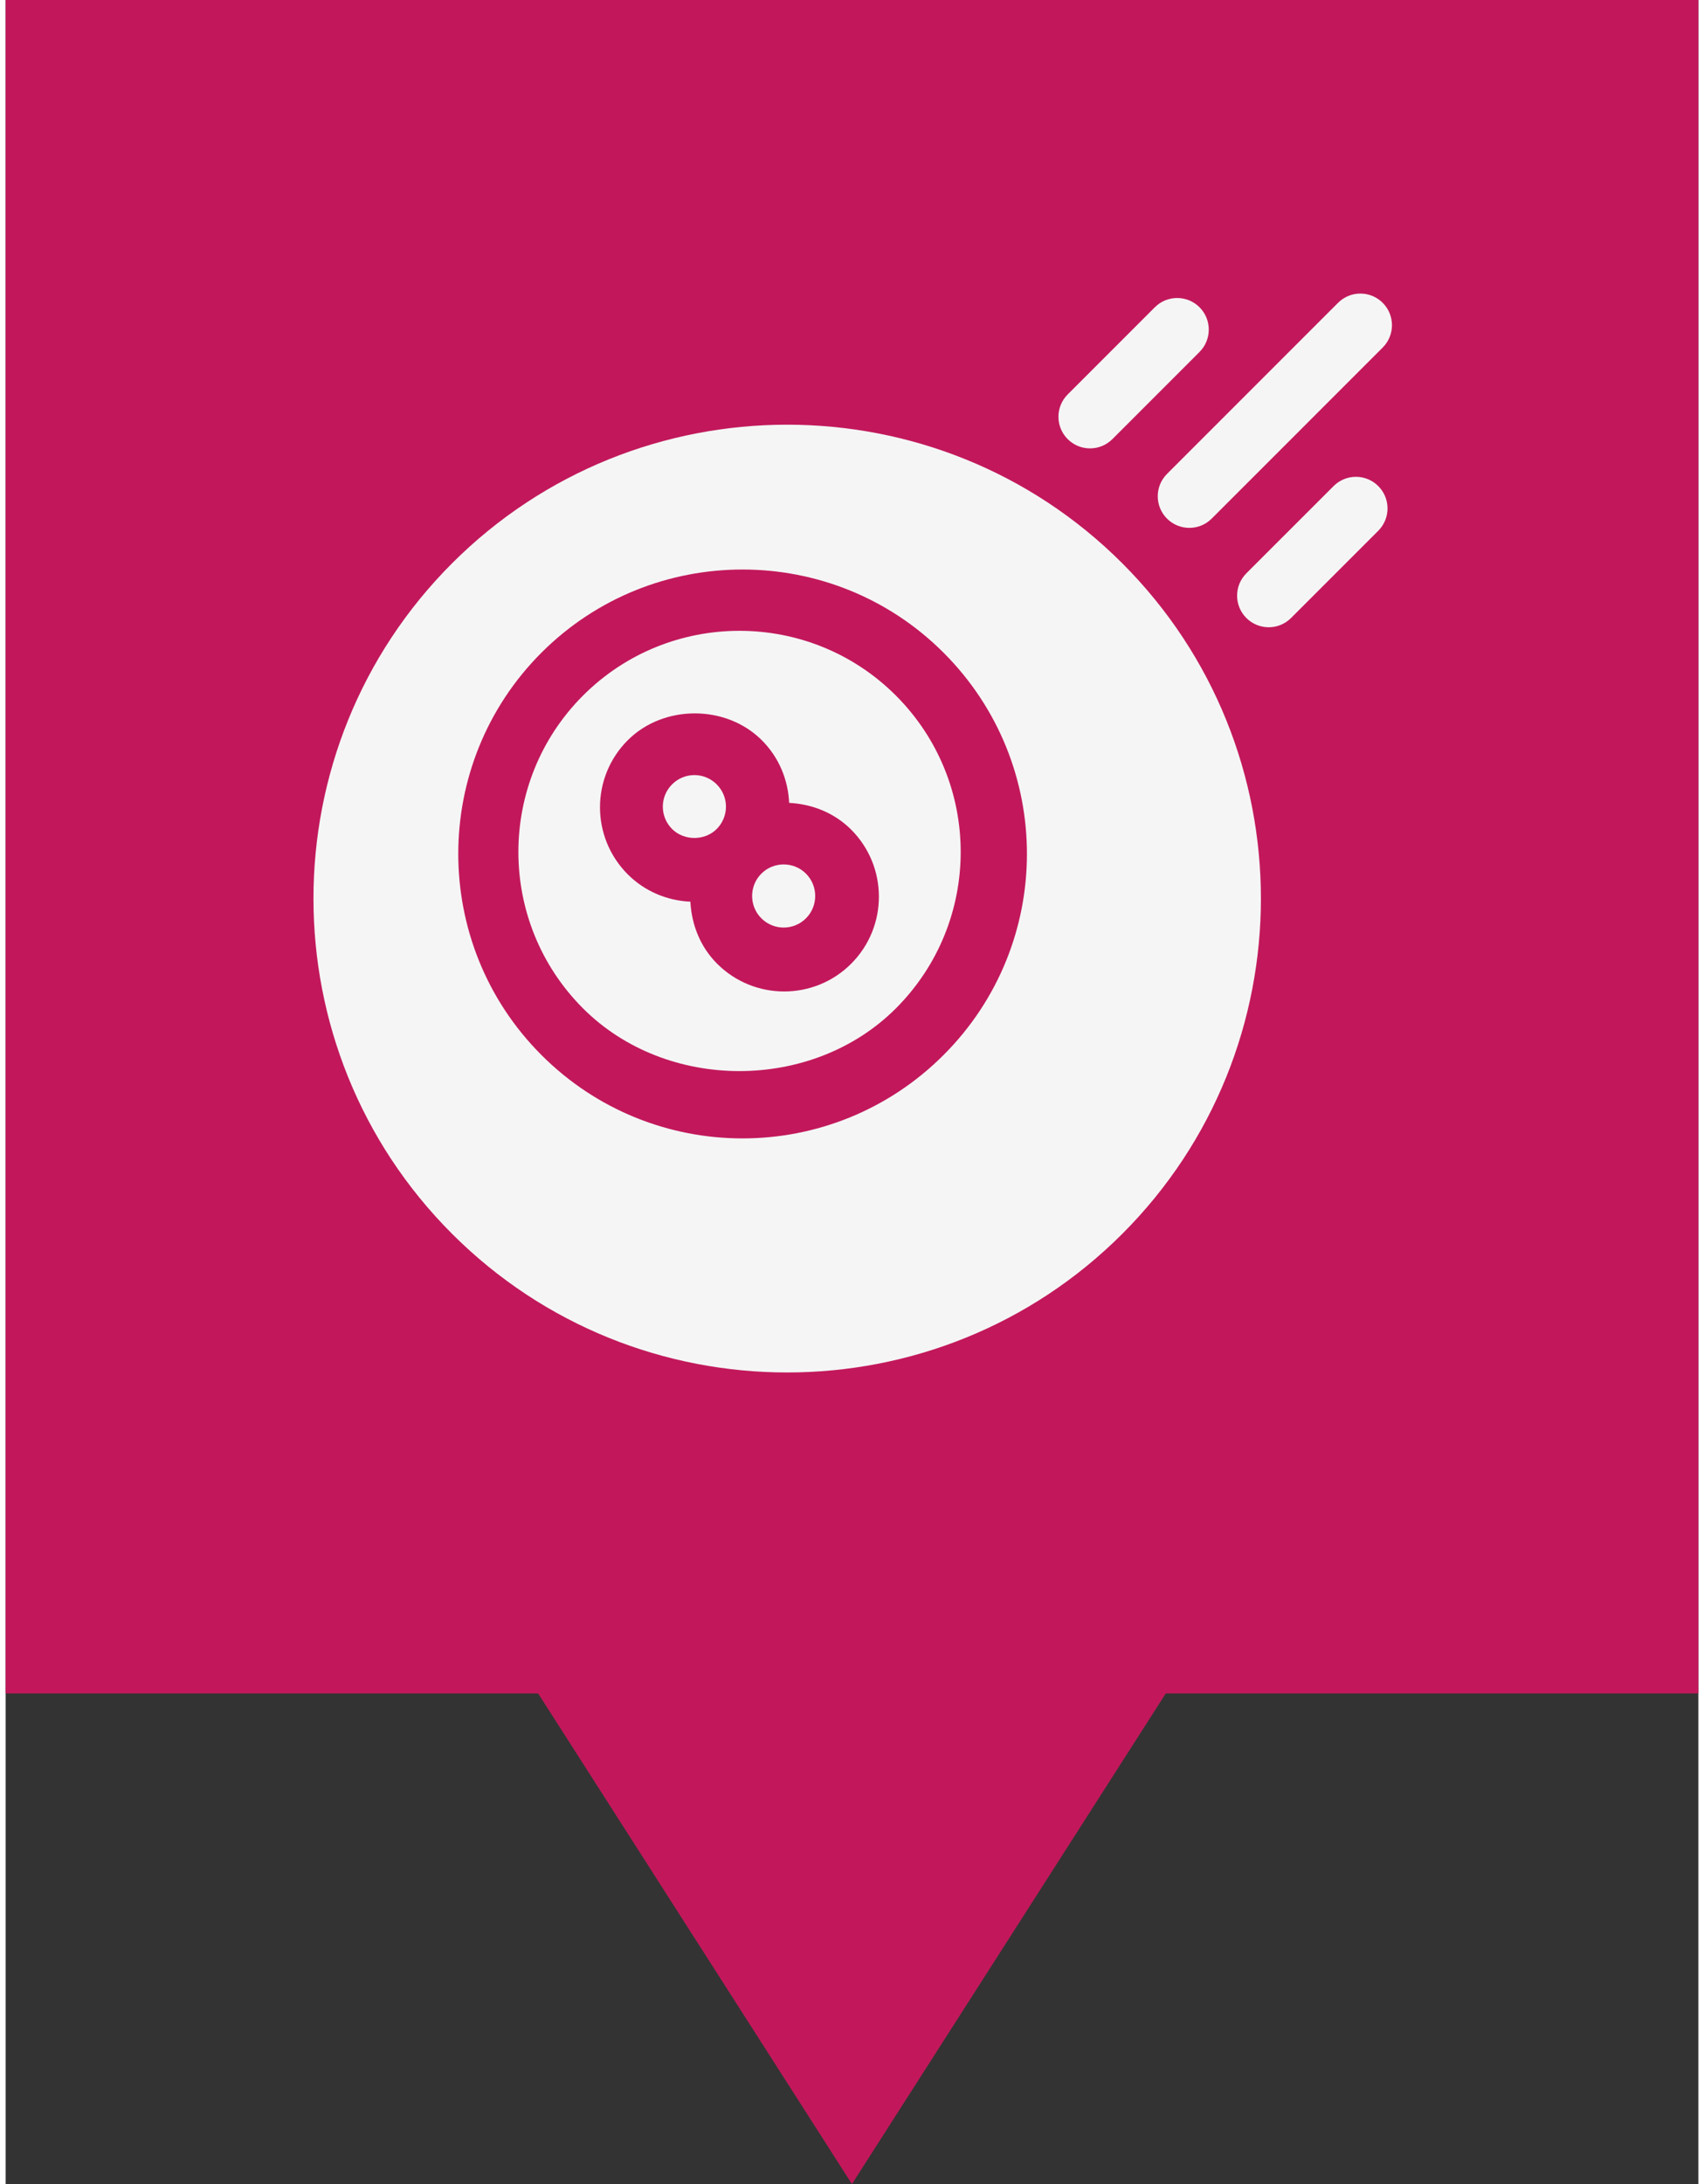 <svg xmlns="http://www.w3.org/2000/svg" version="1.1" viewBox="0 0 314.27 405.35" width="32" height="41">
 <rect x="0" y="0" width="314.27" height="405.35" fill="#333333" stroke="none"/>
 <path d="m0 0v314.29h98.864l58.259 91.058 58.269-91.058h98.874v-314.29z" fill="#C2185B" fill-opacity="1"/>
 <g transform="matrix(1.295 0 0 1.295 -62.948 -71.486)" fill="#F5F5F5">
  <path d="m163.35 180.41c-1.762-1.763-4.636-1.763-6.399 0-1.763 1.763-1.763 4.635 0 6.399 1.768 1.768 4.631 1.768 6.399 0 1.764-1.764 1.764-4.636 0-6.399z" stroke-width=".302" fill="#F5F5F5"/>
  <g transform="matrix(.302 0 0 .302 92.303 97.004)" fill="#F5F5F5">
   <path d="m277.92 191.64c-40.944-40.944-107.56-40.93-148.49 0-40.942 40.942-40.942 107.55 0 148.49 39.639 39.639 108.79 39.668 148.49 0 41.054-41.054 41.043-107.45 0-148.49zm-21.21 127.28c-17.549 17.549-46.084 17.549-63.633 0-8.159-8.159-12.129-18.743-12.7-29.443-11.226-0.518-21.744-4.986-29.736-12.979-17.532-17.559-17.605-46.028 0.014-63.647 16.948-16.948 46.597-17.007 63.633 0 7.993 7.993 12.46 18.51 12.979 29.736 10.701 0.571 21.284 4.541 29.443 12.7 17.549 17.549 17.549 46.084 0 63.633z" fill="#F5F5F5"/>
  </g>
  <path d="m150.55 167.62v-0.01c-1.785-1.776-4.64-1.763-6.394 0-1.765 1.756-1.782 4.612-5e-3 6.399 1.72 1.714 4.685 1.714 6.399 0 1.776-1.785 1.763-4.64 0-6.394z" stroke-width=".302" fill="#F5F5F5"/>
  <g transform="matrix(.302 0 0 .302 92.738 97.274)" fill="#F5F5F5">
   <path d="m383.99 128.01c-87.715-87.715-230.48-87.715-318.19 0-87.729 87.729-87.729 230.46 0 318.19 87.742 87.742 230.47 87.722 318.19 0 87.729-87.729 87.729-230.46 0-318.19zm-84.858 233.33c-52.747 52.778-138.17 52.775-190.91 0-52.632-52.631-52.632-138.28 0-190.91 52.676-52.646 138.3-52.617 190.91 0 52.778 52.747 52.775 138.17 0 190.91z" fill="#F5F5F5"/>
   <path d="m507.61 4.395c-5.859-5.859-15.352-5.86-21.211 0l-81.193 81.191c-5.859 5.859-5.859 15.352 0 21.211s15.352 5.859 21.211 0l81.193-81.191c5.859-5.859 5.859-15.352 0-21.211z" fill="#F5F5F5"/>
   <path d="m505.5 91.357c-5.859-5.859-15.351-5.859-21.211 0l-41.411 41.396c-5.859 5.859-5.859 15.352 0 21.211s15.352 5.859 21.211 0l41.411-41.396c5.859-5.859 5.859-15.352 0-21.211z" fill="#F5F5F5"/>
   <path d="m420.64 6.499c-5.859-5.859-15.352-5.859-21.211 0l-41.367 41.367c-5.859 5.859-5.859 15.352 0 21.211s15.351 5.859 21.211 0l41.367-41.367c5.859-5.859 5.859-15.352 0-21.211z" fill="#F5F5F5"/>
  </g>
 </g>
</svg>